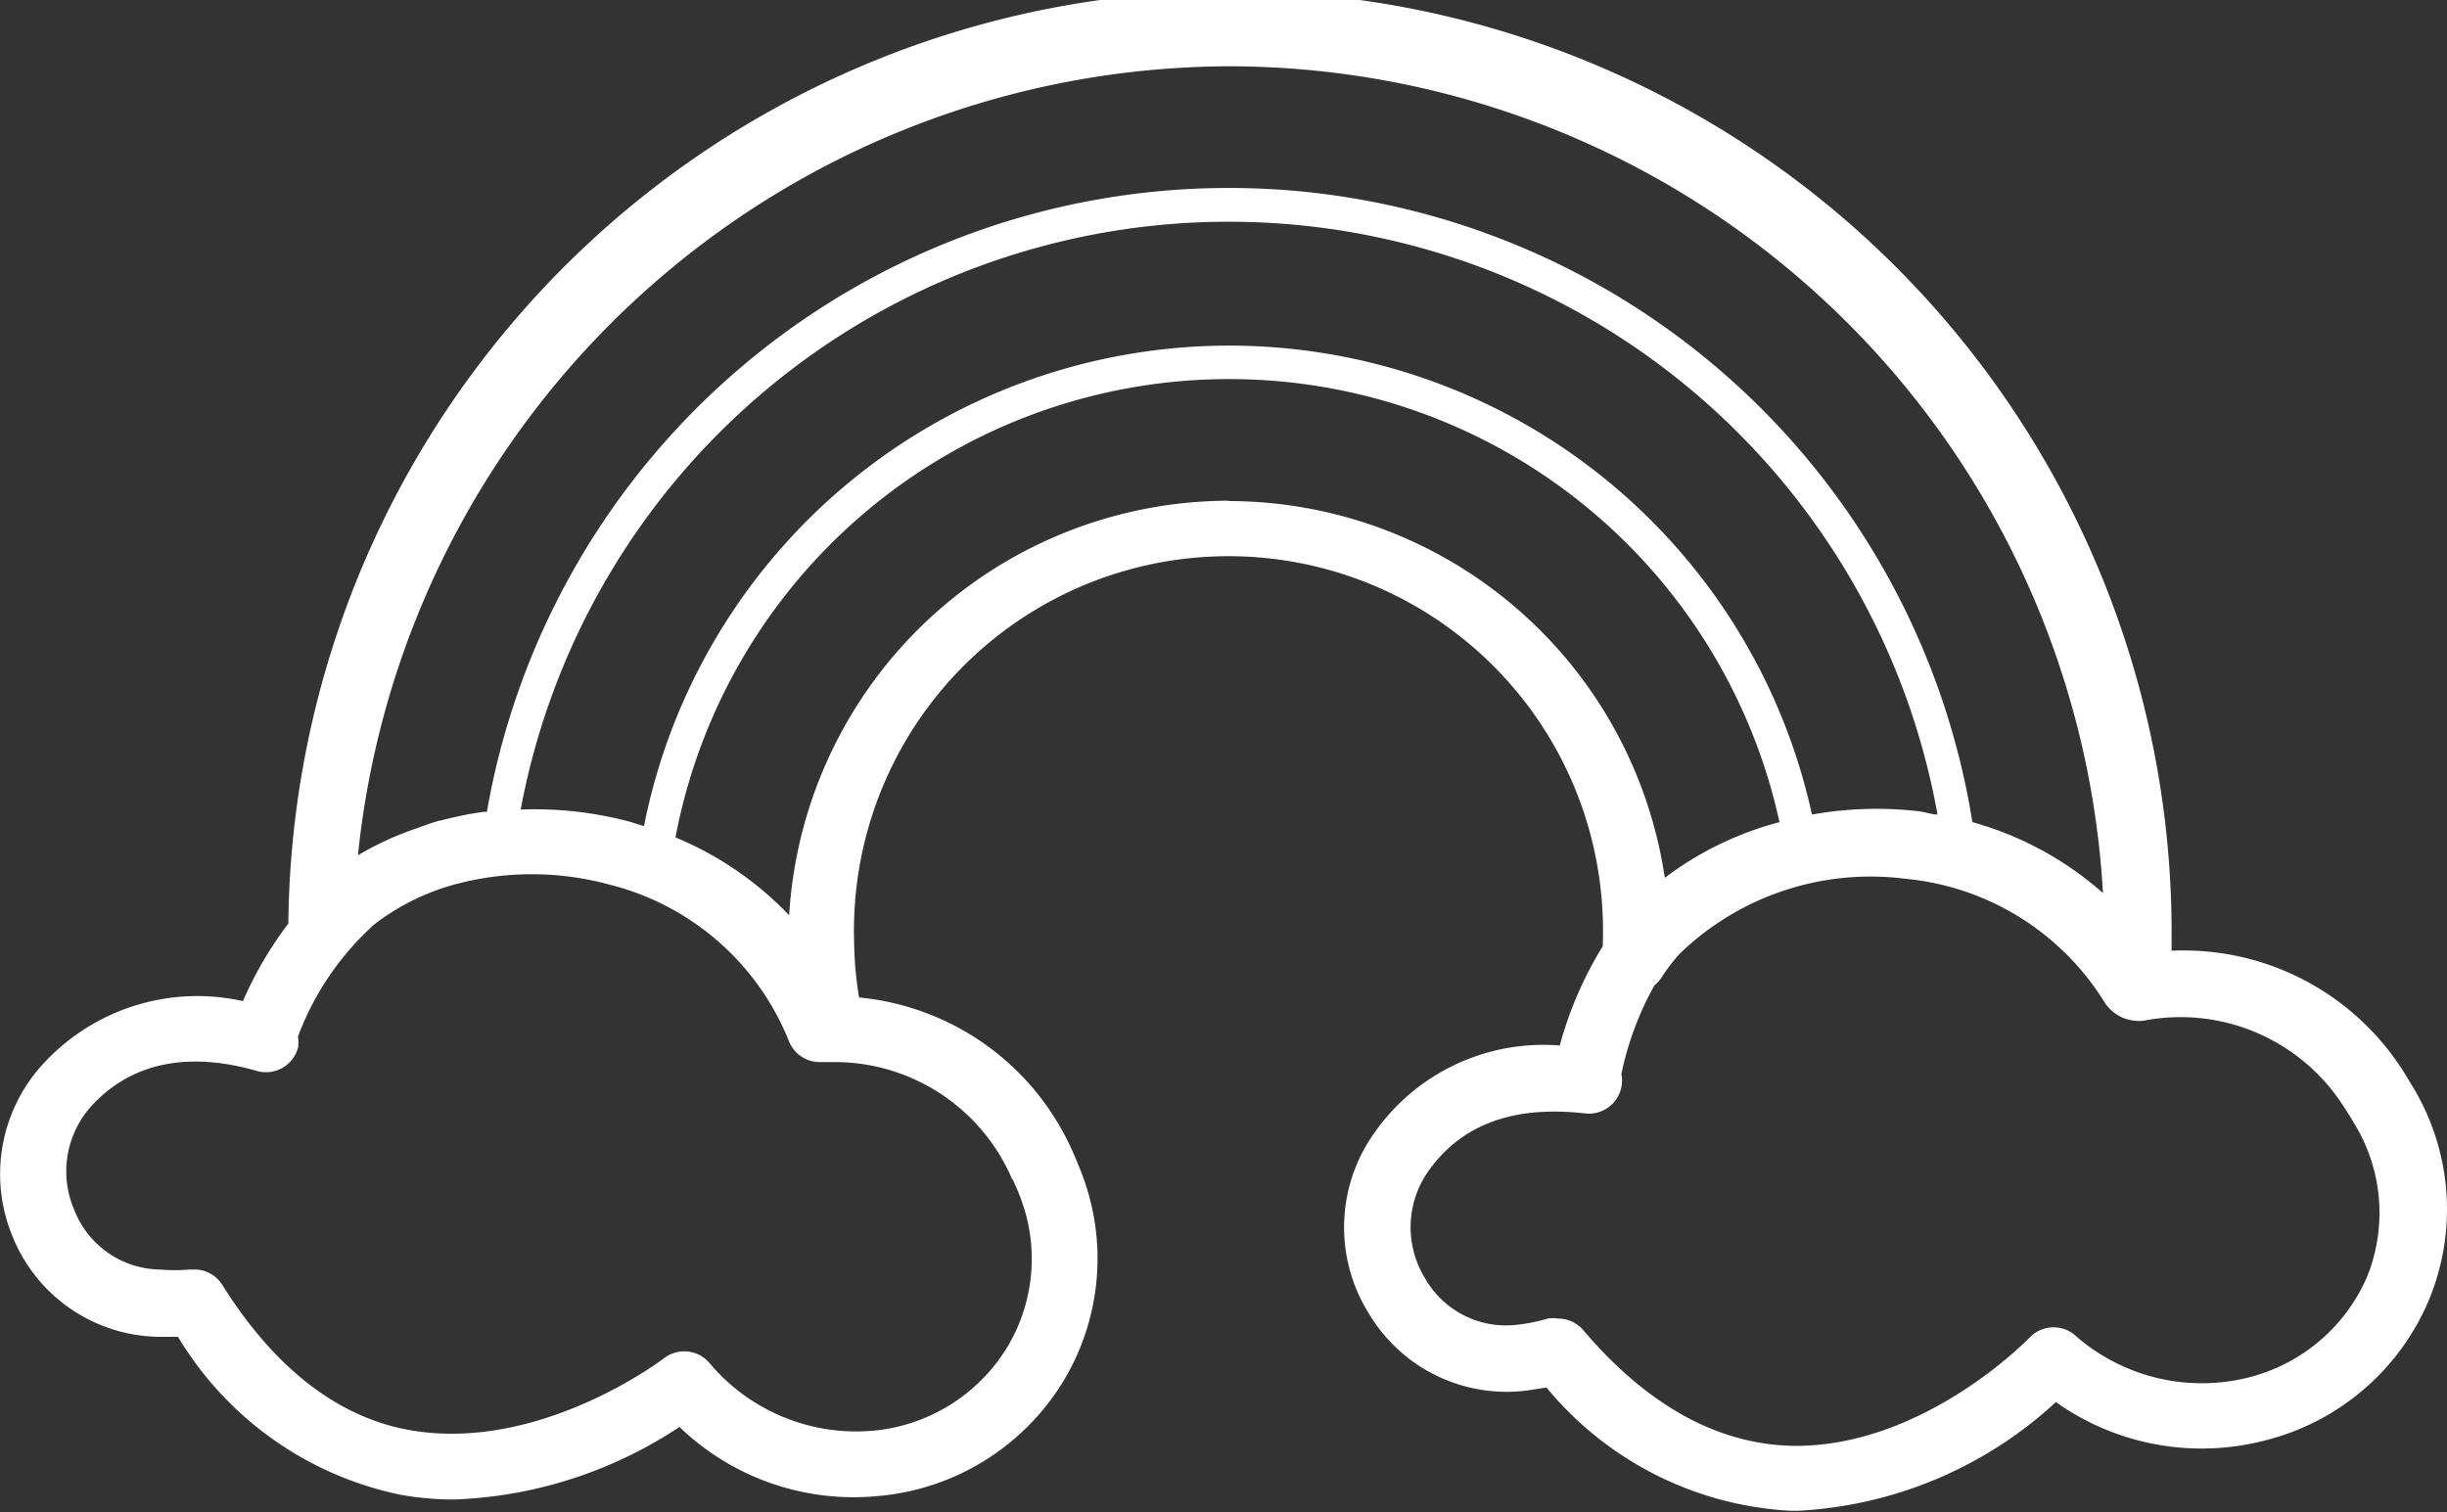 <svg id="Layer_1" data-name="Layer 1" xmlns="http://www.w3.org/2000/svg" viewBox="0 0 73.83 45.63"><rect x="0" y="0" width="73.83" height="45.63" fill="#333333" stroke="none"/><defs><style>.cls-1{fill:#fff;}</style></defs><title>Icon_RH_Nature_Rainbow_RGB_White</title><path class="cls-1" d="M72.86 32.9c-.11-.18-.22-.37-.34-.56a7.85 7.85 0 0 0-7-3.65v-.28a28.41 28.41 0 0 0-56.82-.54 11.26 11.26 0 0 0-1.37 2.34 6.31 6.31 0 0 0-5.94 1.8 4.91 4.91 0 0 0-1 5.33 4.83 4.83 0 0 0 4.39 3h.59a10.25 10.25 0 0 0 6.73 4.77 9.26 9.26 0 0 0 1.59.14 13.12 13.12 0 0 0 6.81-2.19 7.58 7.58 0 0 0 6.05 2.08 7.28 7.28 0 0 0 5.52-3.44 7.15 7.15 0 0 0 .54-6.36c-.08-.2-.16-.4-.25-.6a7.86 7.86 0 0 0-6.44-4.64 11.1 11.1 0 0 1-.15-1.68 11.3 11.3 0 1 1 22.59 0v.13a11.37 11.37 0 0 0-1.3 3 6.22 6.22 0 0 0-5.61 2.66 4.9 4.9 0 0 0-.16 5.41 4.84 4.84 0 0 0 4.79 2.34l.58-.09a10.25 10.25 0 0 0 7.37 3.72h.21a12.41 12.41 0 0 0 7.79-3.28 7.6 7.6 0 0 0 6.3 1.16 7.28 7.28 0 0 0 4.95-4.23 7.14 7.14 0 0 0-.42-6.34zM37.08 2a26.45 26.45 0 0 1 26.37 24.95 9.94 9.94 0 0 0-3.94-2.14 22.72 22.72 0 0 0-44.82-.31h-.11a10.4 10.4 0 0 0-1.08.21l-.3.07c-.23.07-.45.15-.67.23a9.15 9.15 0 0 0-1.73.8A26.51 26.51 0 0 1 37.08 2zm21.39 22.58c-.2 0-.39-.08-.59-.1a11.07 11.07 0 0 0-3.21.1 18 18 0 0 0-35.24.35l-.38-.12a11.11 11.11 0 0 0-3.34-.38 21.73 21.73 0 0 1 42.75.16zm-27.92 11c.08.17.15.33.21.49a5.17 5.17 0 0 1-.38 4.6 5.3 5.3 0 0 1-4 2.5 5.78 5.78 0 0 1-5-2.07 1 1 0 0 0-1.35-.11s-3.68 2.82-7.58 2.18c-2.22-.36-4.15-1.87-5.72-4.36a1 1 0 0 0-.81-.5h-.2a5.12 5.12 0 0 1-.89 0 2.82 2.82 0 0 1-2.59-1.8 2.94 2.94 0 0 1 .57-3.19c1.19-1.25 2.86-1.6 4.95-1a1 1 0 0 0 1.23-.7 1 1 0 0 0 0-.34 8.6 8.6 0 0 1 2.31-3.39 7 7 0 0 1 2.38-1.19 8.93 8.93 0 0 1 4.73 0 7.89 7.89 0 0 1 5.39 4.71 1 1 0 0 0 .93.64H25.14a5.82 5.82 0 0 1 5.4 3.54zm6.53-20.47a13.31 13.31 0 0 0-13.27 12.51 10.06 10.06 0 0 0-3.43-2.35 17 17 0 0 1 33.31-.46 9.84 9.84 0 0 0-3.46 1.68 13.32 13.32 0 0 0-13.15-11.37zM71.43 38.5a5.3 5.3 0 0 1-3.6 3.07 5.78 5.78 0 0 1-5.25-1.3 1 1 0 0 0-1.35.1s-3.19 3.32-7.15 3.26c-2.26-.05-4.38-1.22-6.31-3.49a1 1 0 0 0-.76-.35 1 1 0 0 0-.31 0 5.35 5.35 0 0 1-.87.18A2.81 2.81 0 0 1 43 38.58a2.94 2.94 0 0 1 .09-3.23c1-1.42 2.58-2 4.74-1.75a1 1 0 0 0 1.09-1.19 9.34 9.34 0 0 1 1-2.68 1 1 0 0 0 .21-.23 5.26 5.26 0 0 1 .55-.72 8.28 8.28 0 0 1 6.82-2.26 7.93 7.93 0 0 1 6 3.73 1.23 1.23 0 0 0 1.18.55 5.84 5.84 0 0 1 6.07 2.65c.1.15.19.3.28.45a5.16 5.16 0 0 1 .4 4.6z"/></svg>